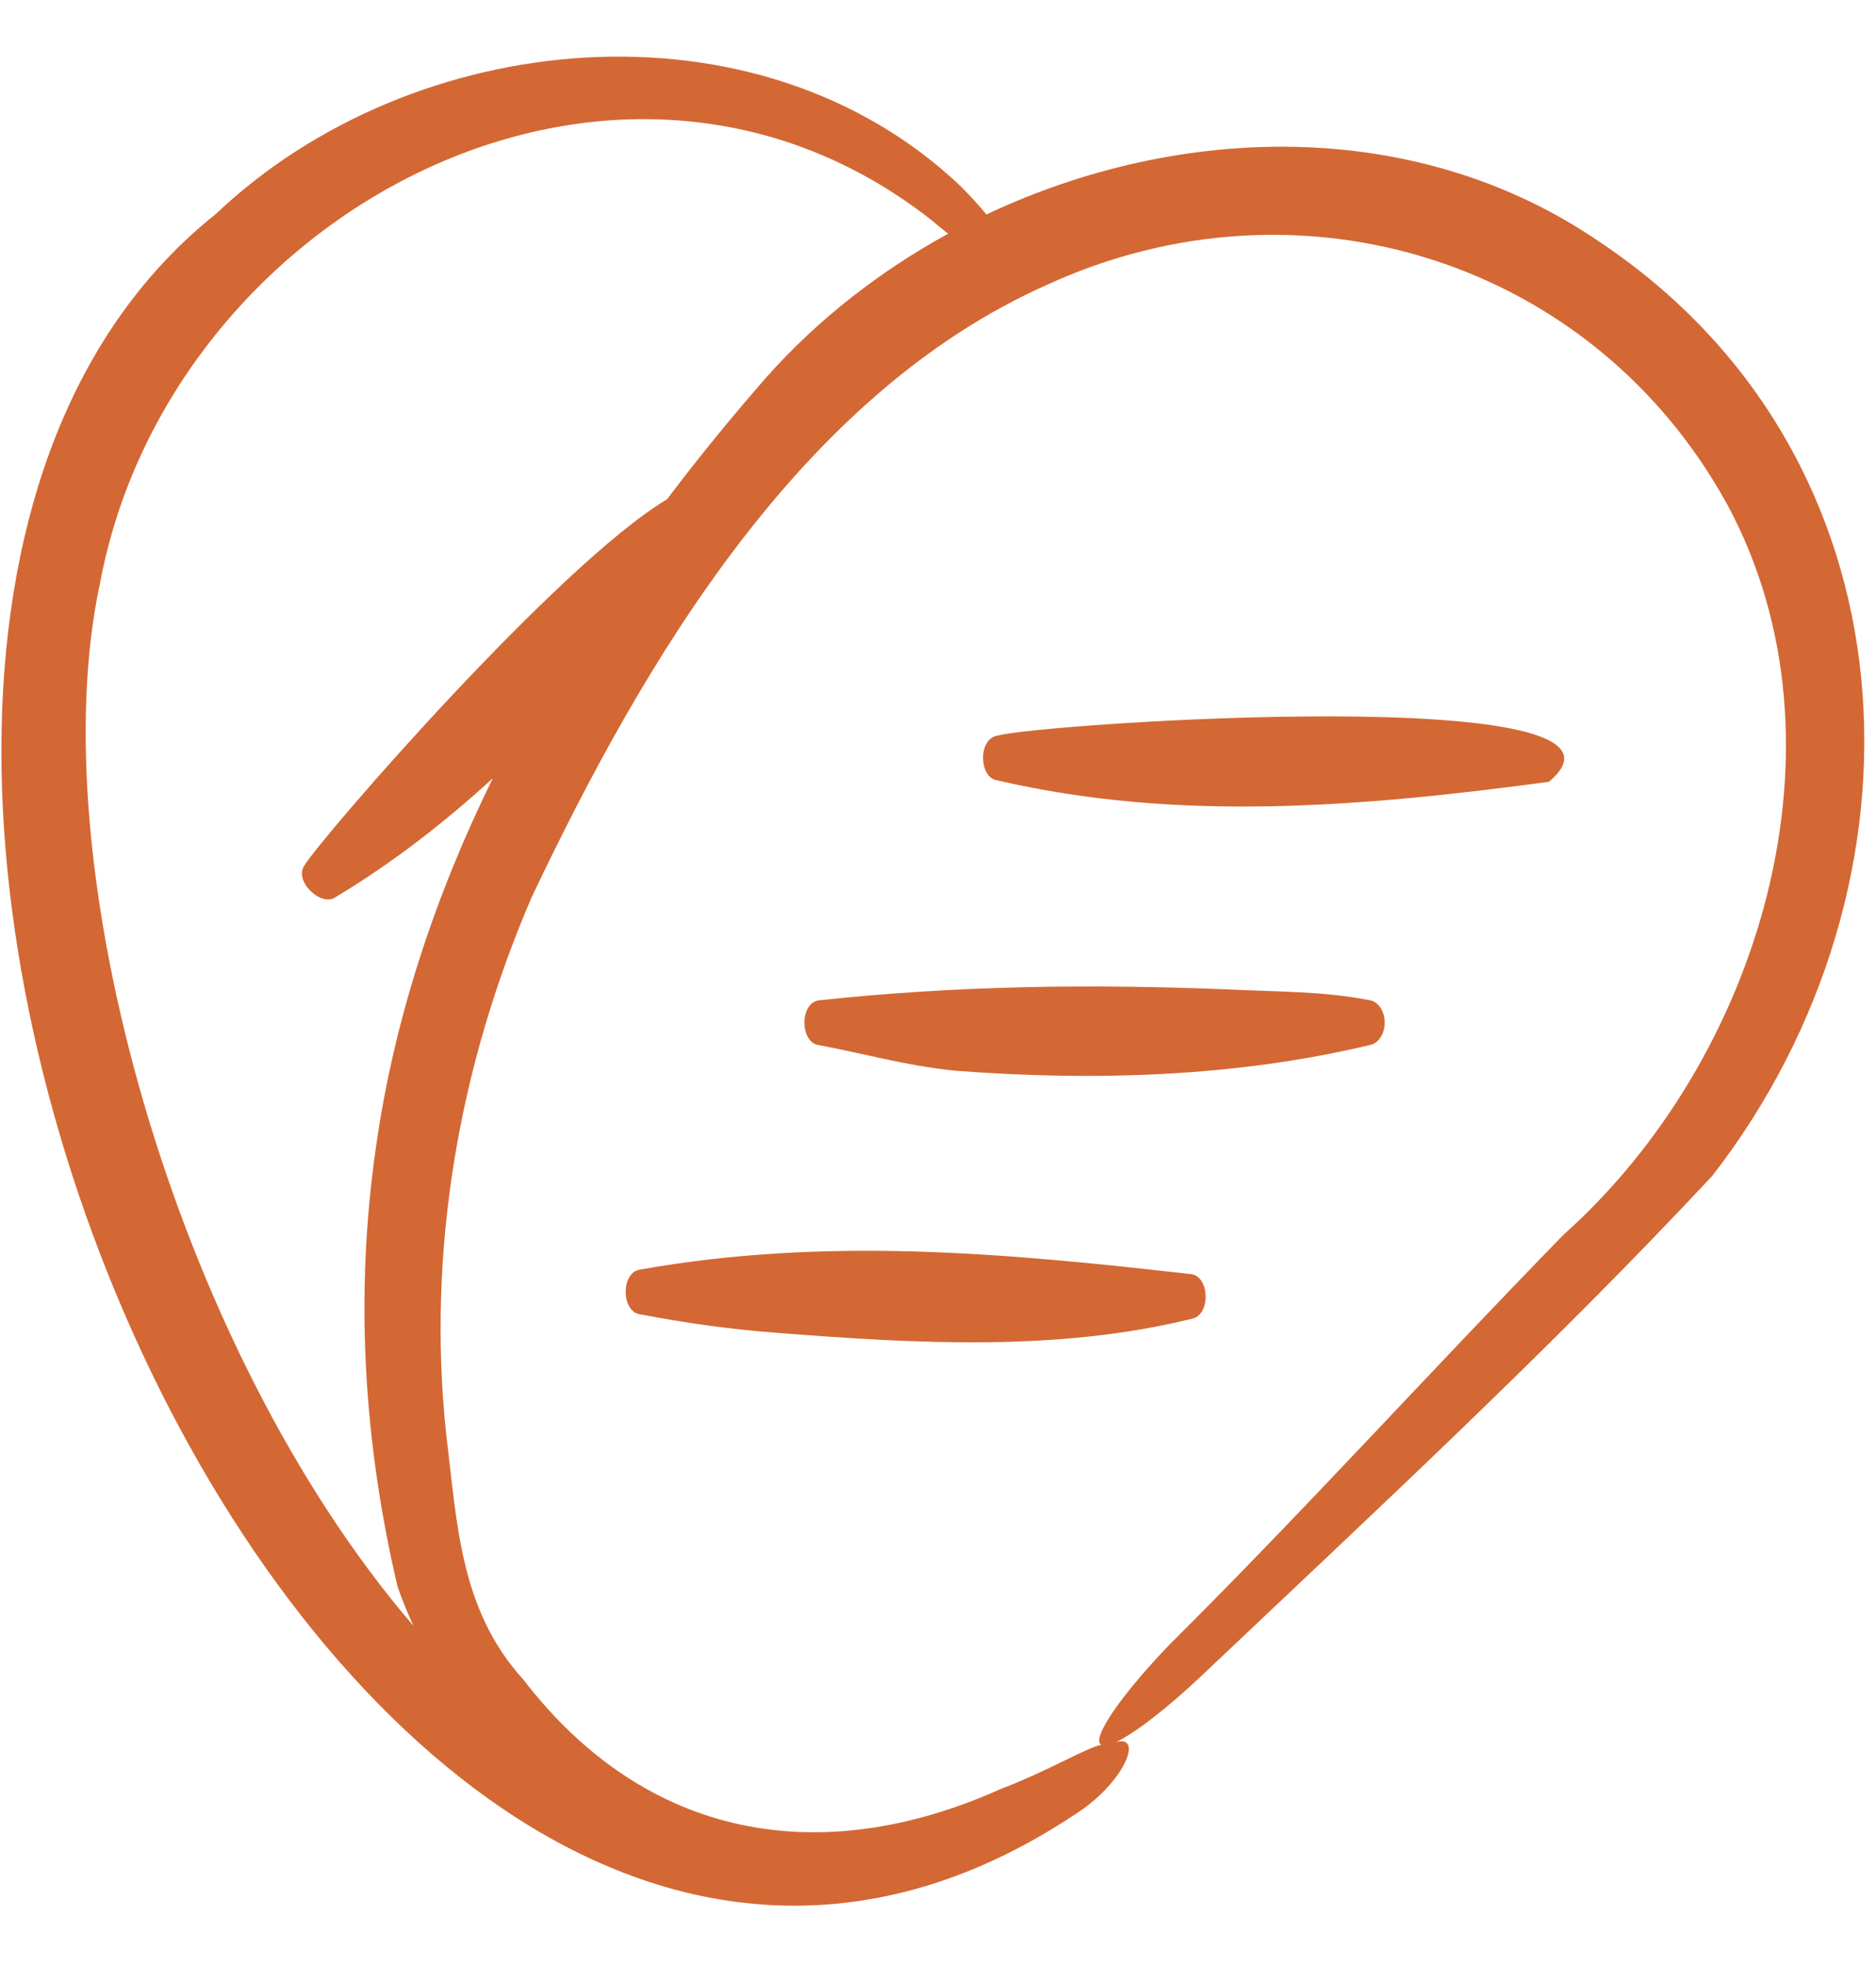 <svg width="21" height="22" viewBox="0 0 21 22" fill="none" xmlns="http://www.w3.org/2000/svg">
<path d="M17.893 2.698C15.86 1.312 13.217 1.373 11.042 2.4C10.967 2.308 10.873 2.204 10.758 2.088C8.482 -0.077 4.623 0.3 2.417 2.394C-4.075 7.558 3.766 25.82 12.046 20.295C12.457 20.032 12.682 19.652 12.629 19.529C12.607 19.481 12.559 19.476 12.491 19.495C12.695 19.399 13.049 19.131 13.449 18.753C15.368 16.935 17.369 15.085 19.169 13.156C21.7 9.892 21.509 5.101 17.893 2.698ZM1.118 6.534C1.888 2.389 6.898 -0.31 10.431 2.466C10.495 2.522 10.555 2.57 10.614 2.615C9.851 3.033 9.158 3.572 8.587 4.213C8.199 4.655 7.824 5.114 7.466 5.588C6.255 6.308 3.6 9.368 3.41 9.681C3.281 9.855 3.597 10.158 3.76 10.037C4.395 9.655 4.975 9.205 5.517 8.708C4.875 10.013 4.41 11.398 4.206 12.855C3.973 14.483 4.067 16.123 4.45 17.753C4.502 17.905 4.563 18.049 4.627 18.192C1.929 15.049 0.452 9.634 1.118 6.534ZM17.505 13.814C16.024 15.331 14.6 16.904 13.096 18.399C12.631 18.881 12.296 19.333 12.304 19.485C12.305 19.505 12.315 19.517 12.328 19.524C12.153 19.561 11.757 19.806 11.188 20.025C9.168 20.926 7.228 20.573 5.862 18.799C5.146 18.013 5.118 17.053 4.993 16.034C4.78 14 5.132 11.939 5.952 10.039C7.199 7.411 8.96 4.412 11.723 3.186C14.55 1.889 17.834 2.91 19.337 5.649C20.777 8.323 19.699 11.855 17.505 13.814ZM17.337 8.749C15.251 9.028 13.194 9.204 11.162 8.732C10.956 8.702 10.947 8.265 11.165 8.232C11.633 8.096 18.692 7.621 17.337 8.749ZM15.498 11.478C15.486 11.591 15.419 11.677 15.339 11.693C13.831 12.053 12.241 12.1 10.689 11.981C10.131 11.924 9.665 11.787 9.161 11.694C8.956 11.662 8.948 11.226 9.166 11.194C10.719 11.027 12.238 11.009 13.781 11.073C14.259 11.098 14.809 11.089 15.335 11.193C15.441 11.212 15.514 11.34 15.498 11.478ZM13.338 14.758C11.845 15.125 10.264 15.037 8.705 14.915C8.185 14.876 7.676 14.805 7.163 14.707C6.955 14.678 6.947 14.241 7.163 14.207C9.236 13.839 11.22 14.017 13.335 14.258C13.545 14.286 13.553 14.723 13.338 14.758Z" fill="#D36834"/>
</svg>
